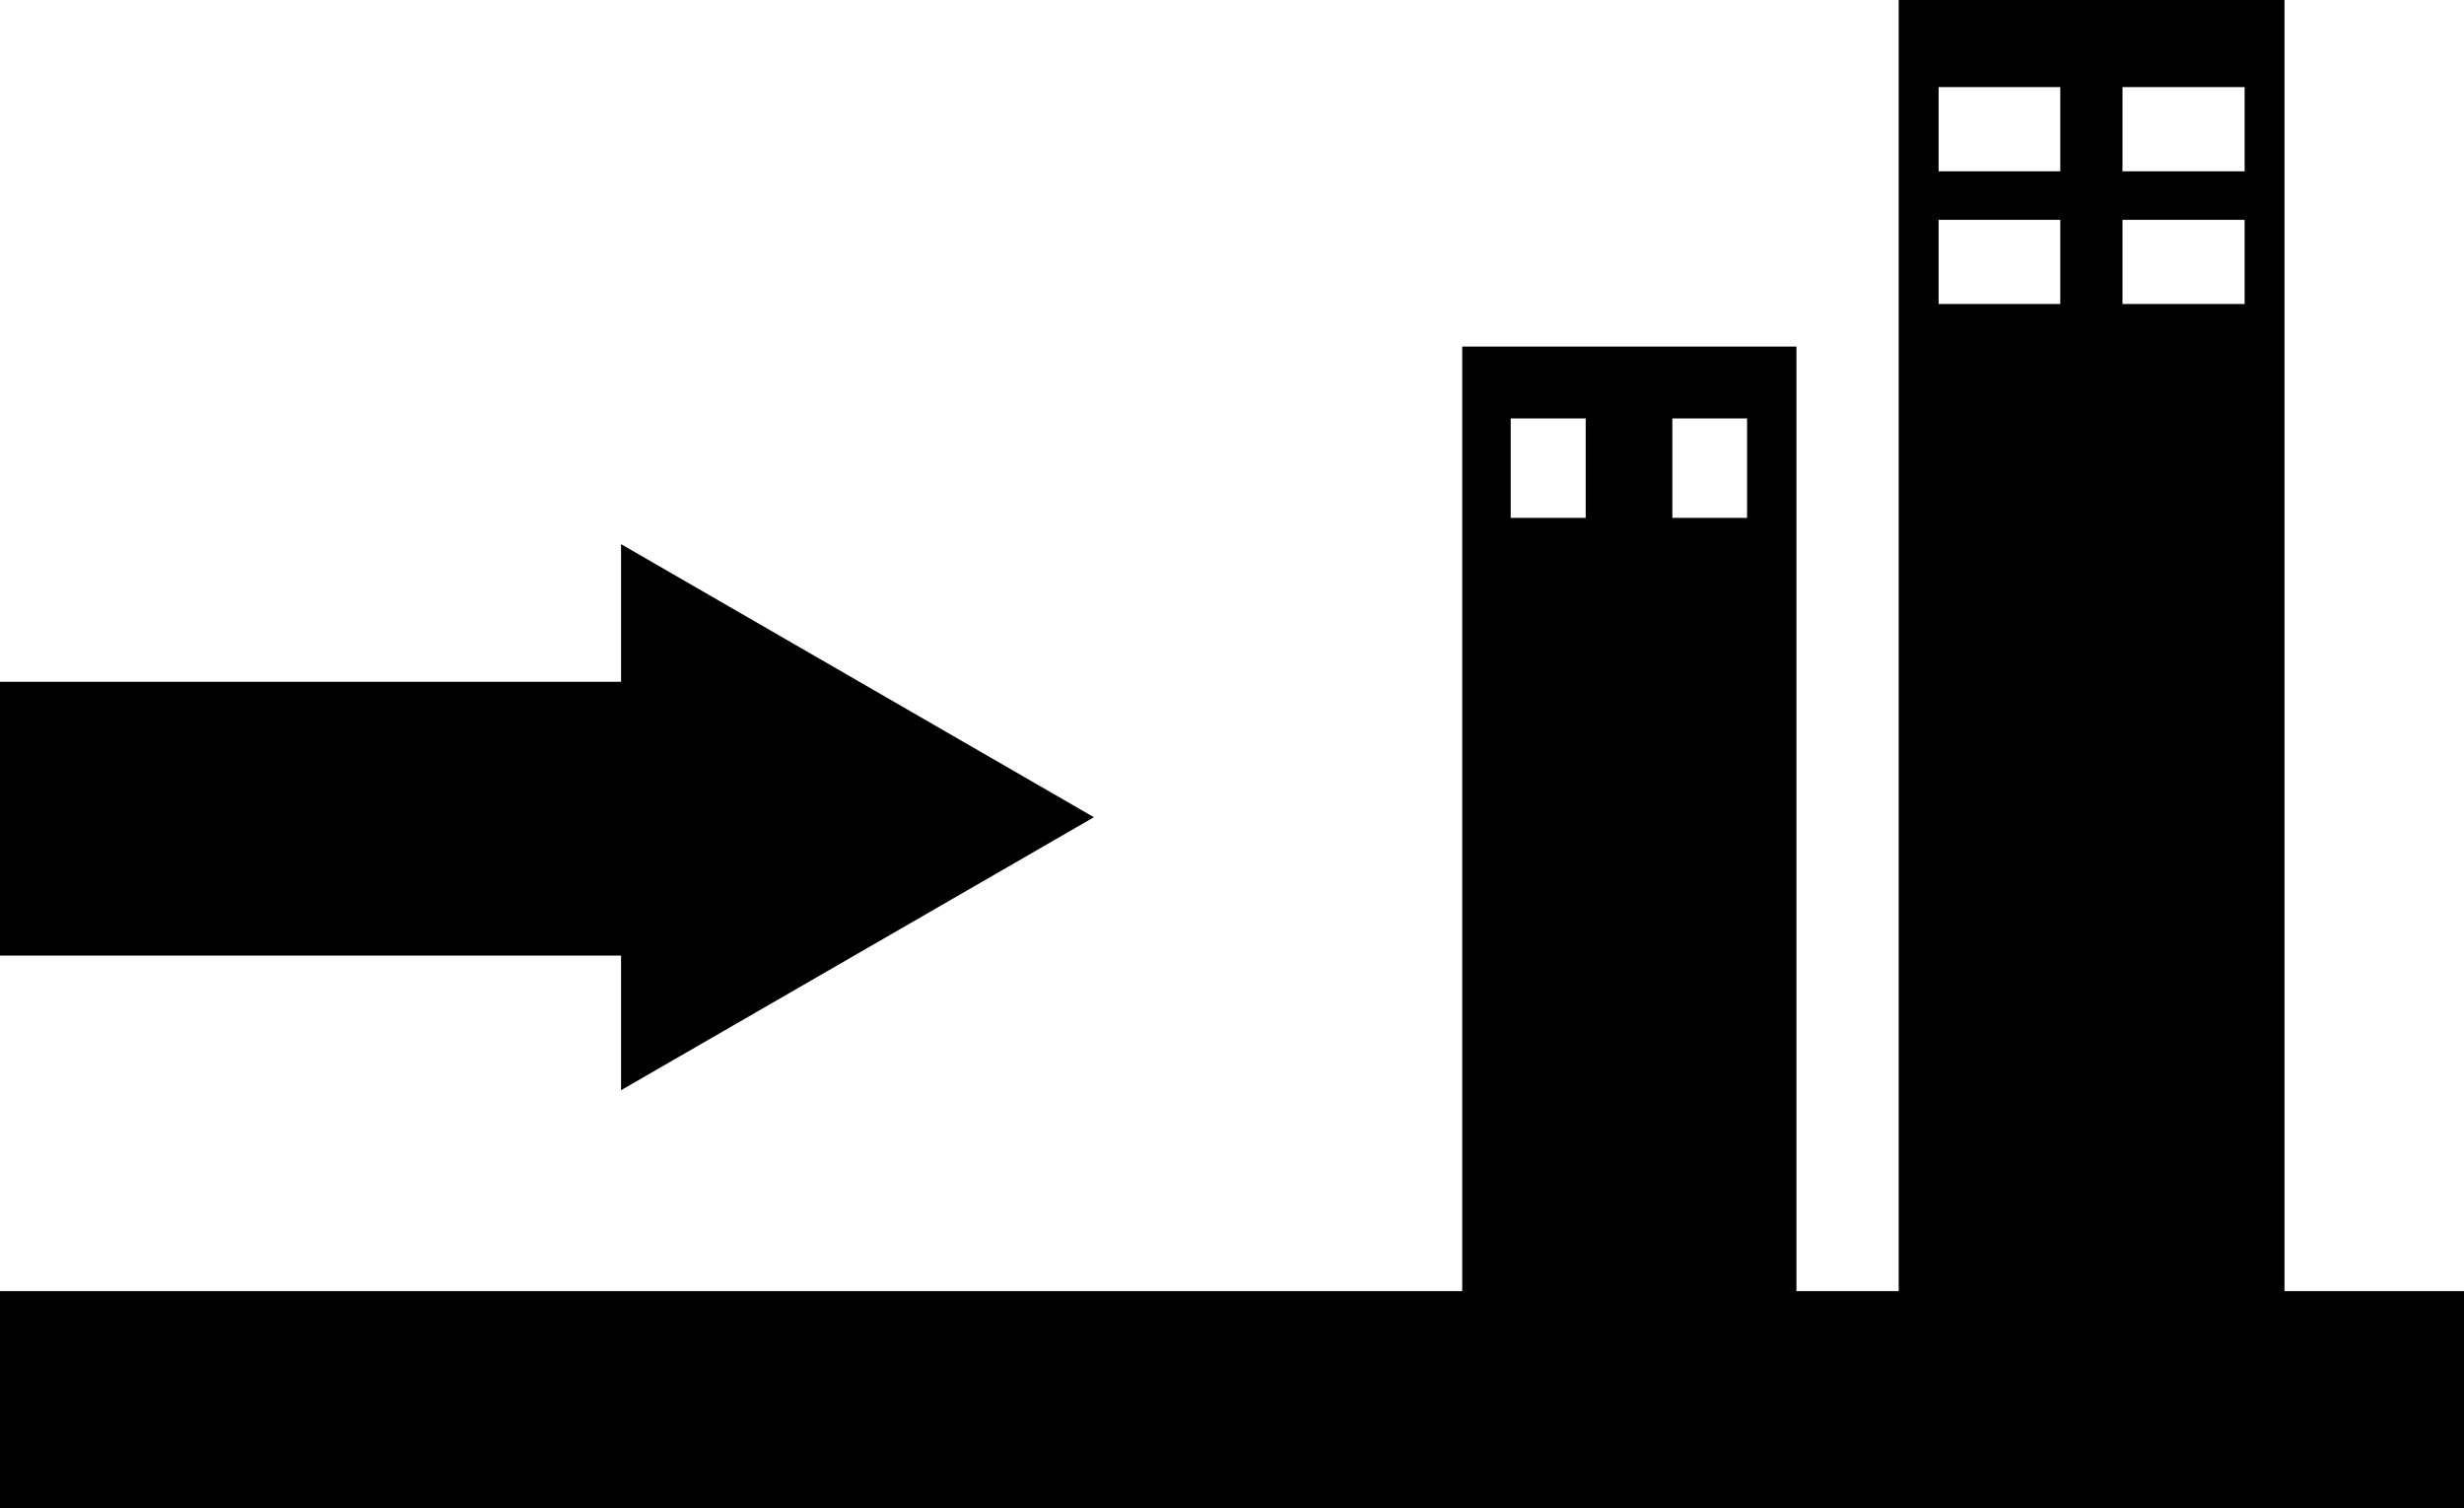 <svg xmlns="http://www.w3.org/2000/svg" xmlns:xlink="http://www.w3.org/1999/xlink" version="1.1" id="Layer_1" x="0px" y="0px" width="100px" height="61.219px" viewBox="0 0 100 61.219" enable-background="new 0 0 100 61.219" xml:space="preserve">
<path d="M92.714,52.398V0H77.057v52.398h-4.15V14.065H59.343v38.333H0v8.821h100v-8.821H92.714z M64.355,21.018h-3.044v-4.037h3.044  V21.018z M70.904,21.018h-3.033v-4.037h3.033V21.018z M83.615,12.337h-4.937V8.922h4.937V12.337z M83.615,6.953h-4.937V3.535h4.937  V6.953z M91.097,12.337h-4.958V8.922h4.958V12.337z M91.097,6.953h-4.958V3.535h4.958V6.953z"/>
<polygon points="25.206,44.244 25.206,38.781 0,38.781 0,27.669 25.206,27.669 25.206,22.084 44.396,33.166 "/>
</svg>